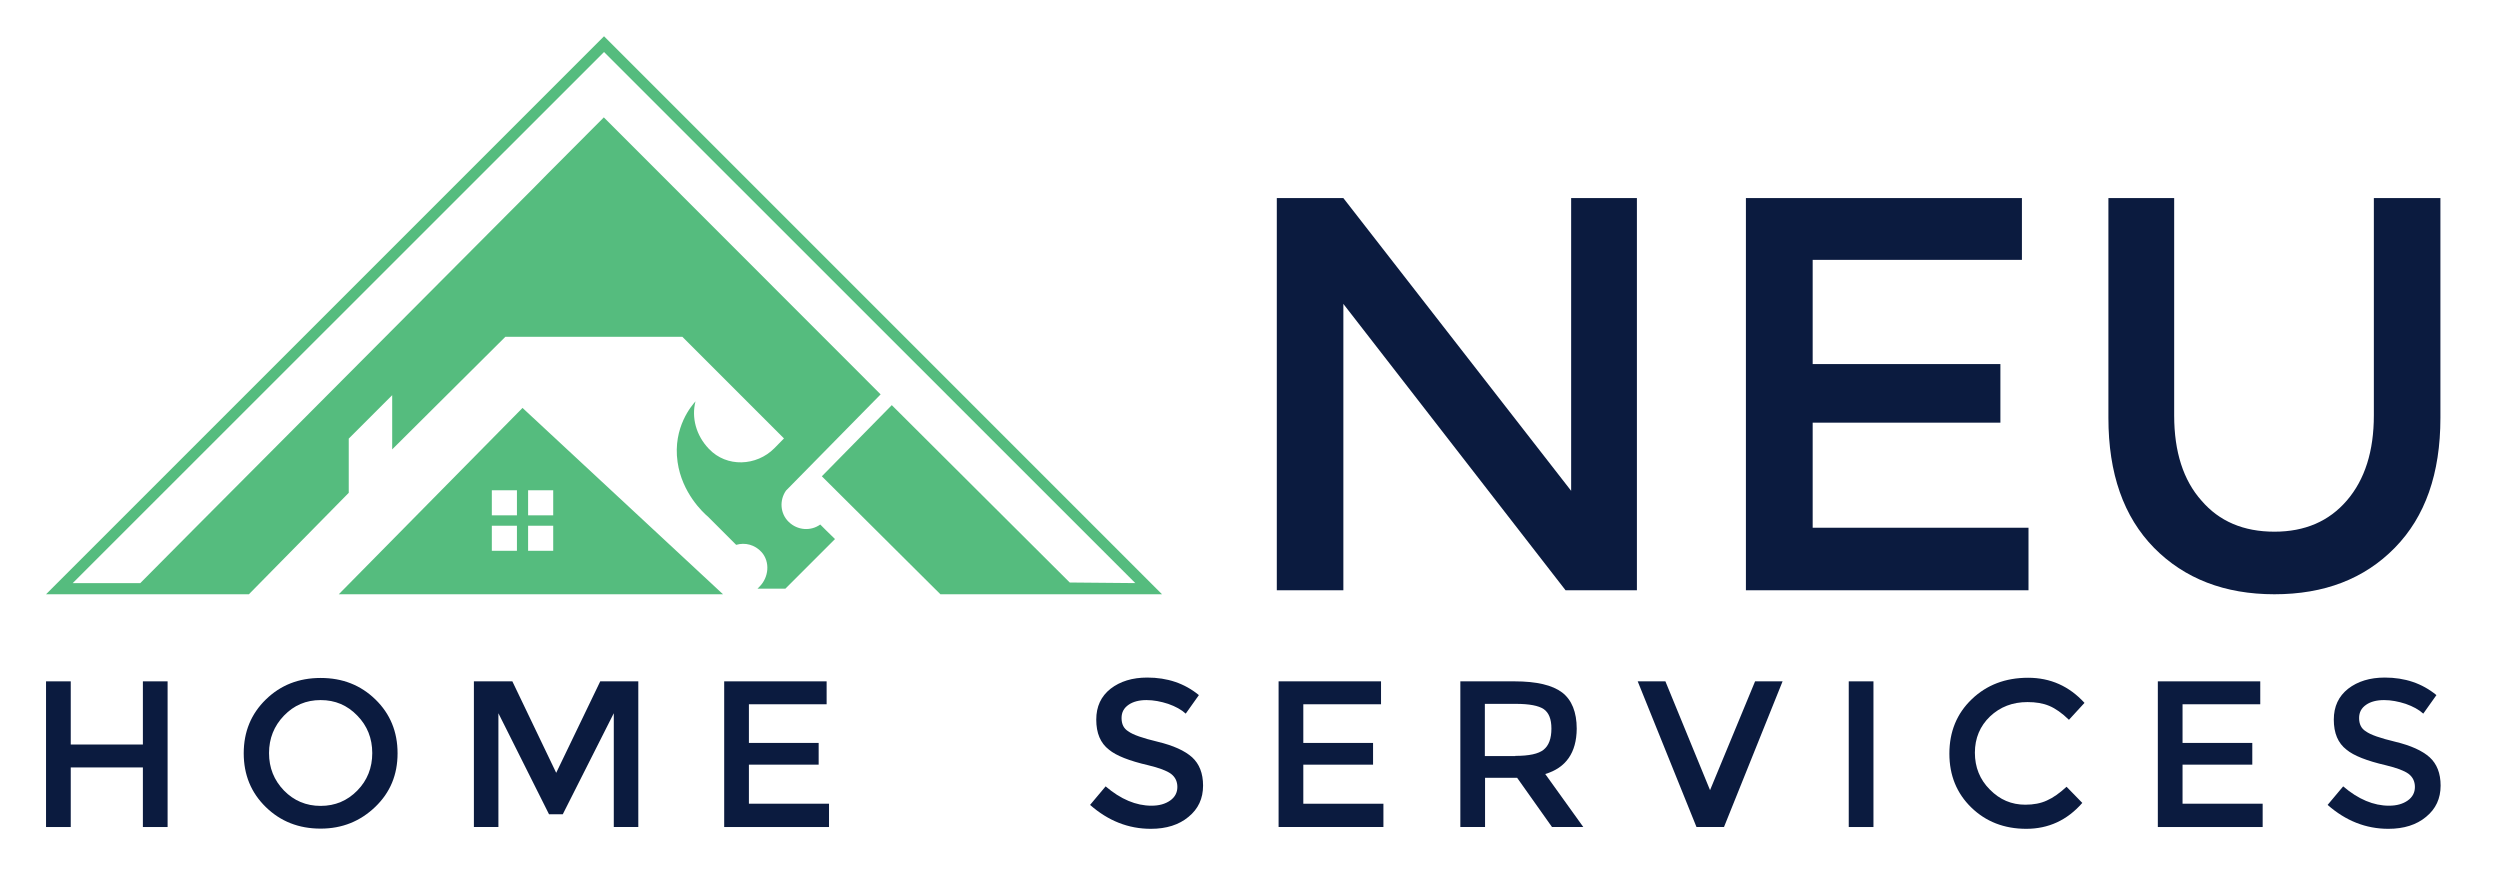 <?xml version="1.0" encoding="utf-8"?>
<!-- Generator: Adobe Illustrator 27.8.1, SVG Export Plug-In . SVG Version: 6.00 Build 0)  -->
<svg version="1.1" id="Layer_1" xmlns="http://www.w3.org/2000/svg" xmlns:xlink="http://www.w3.org/1999/xlink" x="0px" y="0px"
	 viewBox="0 0 1254.5 445.5" style="enable-background:new 0 0 1254.5 445.5;" xml:space="preserve">
<style type="text/css">
	.st0{fill:#0b1b3f;}
	.st1{fill:#55BC7E;}
</style>
<g>
	<g>
		<g>
			<path class="st0" d="M23.1,415v-73.1h12.4v31.7h36.2v-31.7h12.4V415H71.7v-29.9H35.5V415H23.1z"/>
			<path class="st0" d="M160.9,415.8c-11,0-20.1-3.6-27.5-10.8c-7.4-7.2-11.1-16.2-11.1-27c0-10.8,3.7-19.8,11.1-27
				c7.4-7.2,16.5-10.8,27.5-10.8c11,0,20.1,3.6,27.5,10.8c7.4,7.2,11.1,16.2,11.1,27c0,10.8-3.7,19.7-11.2,26.9
				C180.8,412.1,171.7,415.8,160.9,415.8z M160.9,351.3c-7.3,0-13.4,2.6-18.4,7.8c-5,5.2-7.5,11.5-7.5,18.8c0,7.4,2.5,13.6,7.5,18.8
				c5,5.1,11.1,7.7,18.4,7.7c7.3,0,13.4-2.6,18.4-7.7c5-5.1,7.5-11.4,7.5-18.8c0-7.4-2.5-13.7-7.5-18.8
				C174.3,353.9,168.2,351.3,160.9,351.3z"/>
			<path class="st0" d="M250.2,415h-12.4v-73.1h19.3l22,45.9l22.1-45.9h19.1V415h-12.3v-57.1l-25.6,50.7h-6.9l-25.4-50.7V415z"/>
			<path class="st0" d="M414.8,341.9v11.5h-39v19.4h35v10.9h-35v19.6H416V415h-52.6v-73.1H414.8z"/>
			<path class="st0" d="M562.8,360.3c0,3.1,1.1,5.3,3.4,6.7c2.3,1.7,7.2,3.4,14.7,5.2c7.9,1.9,13.6,4.5,17.3,7.8
				c3.6,3.3,5.5,8,5.5,14.2c0,6.5-2.4,11.7-7.3,15.7c-4.8,4-11.1,6-18.9,6c-11.3,0-21.4-4-30.5-12l7.8-9.3c7.6,6.5,15.3,9.7,23,9.7
				c3.9,0,7-0.9,9.4-2.6c2.4-1.7,3.6-4,3.6-6.8c0-2.8-1.1-5-3.2-6.6c-2.2-1.6-6-3-11.4-4.3c-9.5-2.2-16.1-4.8-19.7-7.8
				c-4.3-3.3-6.4-8.3-6.4-15.1c0-6.6,2.4-11.7,7.2-15.5c4.8-3.7,10.9-5.6,18.4-5.6c10.1,0,18.7,2.9,25.9,8.8l-6.6,9.3
				c-2.2-2-5.1-3.6-8.8-4.9c-3.7-1.2-7.3-1.9-10.9-1.9c-3.7,0-6.7,0.8-8.9,2.3C563.9,355.3,562.8,357.5,562.8,360.3z"/>
			<path class="st0" d="M693,341.9v11.5h-39v19.4h35v10.9h-35v19.6h40.2V415h-52.6v-73.1H693z"/>
			<path class="st0" d="M775.4,388.4l19.1,26.6h-15.7l-17.5-24.7h-16.1V415h-12.4v-73.1H760c11.1,0,19,1.9,23.9,5.6
				c4.8,3.7,7.3,9.8,7.3,18.2C791.1,377.7,785.8,385.3,775.4,388.4z M760.4,379.3c6.9,0,11.6-1,14.2-3.1c2.6-2.1,3.9-5.6,3.9-10.6
				c0-4.8-1.3-8-3.9-9.8c-2.6-1.7-7.2-2.6-13.9-2.6h-15.6v26.2H760.4z"/>
			<path class="st0" d="M865.1,415h-13.8l-29.5-73.1h13.9l22.4,54.6l22.6-54.6h13.8L865.1,415z"/>
			<path class="st0" d="M927.7,341.9h12.4V415h-12.4V341.9z"/>
			<path class="st0" d="M1037,394.8l7.9,8.1c-7.6,8.7-17,13-28.1,13c-11.1,0-20.3-3.6-27.6-10.7c-7.3-7.1-11-16.1-11-27
				c0-11,3.7-20.1,11.2-27.3c7.5-7.2,16.9-10.8,28.3-10.8c11.2,0,20.6,4.2,28.3,12.6l-7.8,8.5c-3.5-3.4-6.8-5.7-9.9-7
				c-3.1-1.3-6.7-1.9-10.9-1.9c-7.5,0-13.7,2.4-18.8,7.2c-5,4.8-7.6,10.9-7.6,18.2c0,7.3,2.5,13.5,7.5,18.5c5,5.1,10.9,7.6,17.8,7.6
				c4.2,0,7.8-0.7,10.8-2.1C1030.3,400.3,1033.5,398,1037,394.8z"/>
			<path class="st0" d="M1134.2,341.9v11.5h-39v19.4h35v10.9h-35v19.6h40.2V415h-52.6v-73.1H1134.2z"/>
			<path class="st0" d="M1183.8,360.3c0,3.1,1.1,5.3,3.4,6.7c2.3,1.7,7.2,3.4,14.7,5.2c7.9,1.9,13.6,4.5,17.3,7.8
				c3.6,3.3,5.5,8,5.5,14.2c0,6.5-2.4,11.7-7.3,15.7c-4.8,4-11.1,6-18.9,6c-11.3,0-21.4-4-30.5-12l7.8-9.3c7.6,6.5,15.3,9.7,23,9.7
				c3.9,0,7-0.9,9.4-2.6c2.4-1.7,3.6-4,3.6-6.8c0-2.8-1.1-5-3.2-6.6c-2.2-1.6-6-3-11.4-4.3c-9.5-2.2-16.1-4.8-19.7-7.8
				c-4.3-3.3-6.4-8.3-6.4-15.1c0-6.6,2.4-11.7,7.2-15.5c4.8-3.7,10.9-5.6,18.4-5.6c10.1,0,18.7,2.9,25.9,8.8l-6.6,9.3
				c-2.2-2-5.1-3.6-8.8-4.9c-3.7-1.2-7.3-1.9-10.9-1.9c-3.7,0-6.7,0.8-8.9,2.3C1184.9,355.3,1183.8,357.5,1183.8,360.3z"/>
		</g>
	</g>
	<g>
		<g>
			<path class="st0" d="M788.4,99.4h33v196.8h-35.8L674.1,152.5v143.7h-33.4V99.4h33.4l114.3,146.9V99.4z"/>
			<path class="st0" d="M1014.6,99.4v31h-105v52.3h94.2v29.4h-94.2v52.7h108.3v31.4H876.1V99.4H1014.6z"/>
			<path class="st0" d="M1141.3,266.8c15.3,0,27.4-5.2,36.4-15.7c9-10.5,13.5-24.7,13.5-42.7V99.4h33.4v110.3
				c0,27.9-7.6,49.6-22.9,65.2c-15.3,15.6-35.4,23.3-60.4,23.3c-24.9,0-45.1-7.8-60.4-23.3c-15.3-15.6-22.9-37.3-22.9-65.2V99.4h33
				v109.1c0,18.2,4.6,32.5,13.7,42.7C1113.6,261.6,1125.8,266.8,1141.3,266.8z"/>
		</g>
		<g>
			<path class="st1" d="M262.2,204.7L170,298.2h192.8L262.2,204.7z M259.4,276.4h-12.6v-12.6h12.6V276.4z M259.4,258.6h-12.6V246
				h12.6V258.6z M277.6,276.4H265v-12.6h12.6V276.4z M265,258.6V246h12.6v12.6H265z"/>
			<path class="st1" d="M583.1,298.2H471.9L412.4,239l35.1-35.7l89.3,89l32.9,0.3L303.1,26.1L36.5,292.6h33.9l27.3-27.5L268.6,93.5
				l5.8-5.9l28.6-28.7l138.9,139l-47.5,48.3c-3.4,4.9-2.9,11.6,1.4,15.7c4.4,4.3,11.1,4.7,15.8,1.3l2.3,2.3l0.8,0.8l4.3,4.2
				l-24.9,24.9h-14l1-1c4.7-4.7,5.4-12.4,1.1-17.3c-3.4-3.8-8.3-5-12.8-3.7l-14.1-14.1c-2.4-2-13.1-11.9-15.3-27.5
				c-2.5-17.5,7.4-28.6,9-30.4c-2.1,8.1,0.3,17.1,6.6,23.7c0,0.1,0.1,0.1,0.2,0.2c8.8,9.3,23.8,8.7,32.8-0.4l4.8-4.9l-23.8-23.8
				l-1.5-1.5l0,0L342.4,169h-88.8l-56.8,56.5v-27.2L175,220.1v27.2l-50.1,50.9H23.1l280-280L583.1,298.2z"/>
		</g>
	</g>
</g>
</svg>
